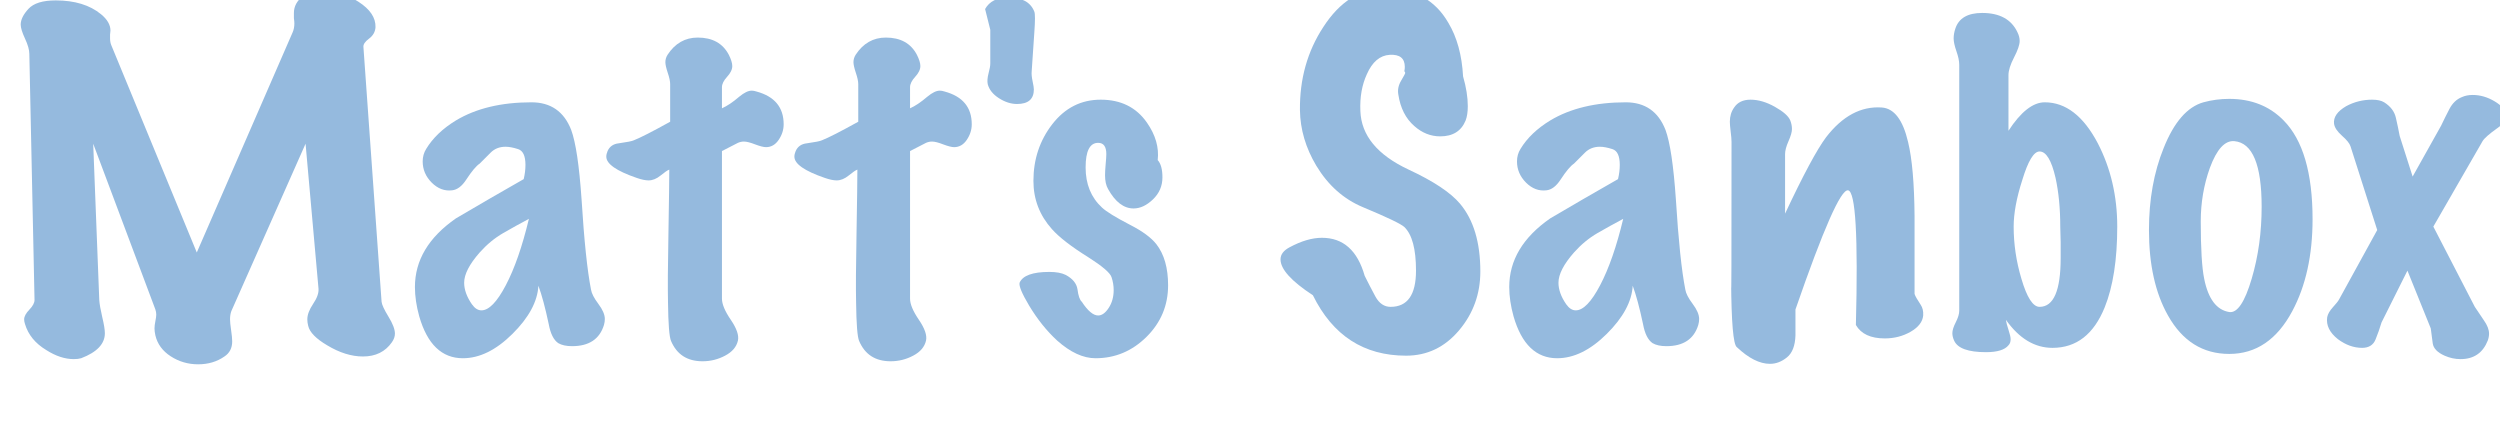 <?xml version="1.0" encoding="utf-8" standalone="no"?>
<!DOCTYPE svg PUBLIC "-//W3C//DTD SVG 1.1//EN"
  "http://www.w3.org/Graphics/SVG/1.1/DTD/svg11.dtd">
<svg xmlns:xlink="http://www.w3.org/1999/xlink" width="142.35pt" height="24.769pt" viewBox="0 0 142.35 24.769" xmlns="http://www.w3.org/2000/svg" version="1.1">
 <defs>
  <style type="text/css">*{stroke-linejoin: round; stroke-linecap: butt}</style>
 </defs>
 <g id="figure_1">
  <g id="patch_1">
   <path d="M 0 24.769 
L 142.35 24.769 
L 142.35 0 
L 0 0 
L 0 24.769 
z
" style="fill: none"/>
  </g>
  <g id="axes_1">
   <g id="text_1">
    <!-- Matt's Sanbox -->
    <g style="fill: #95bade" transform="translate(0 19.538) scale(0.24 -0.24)">
     <defs>
      <path id="MarkerFelt-Thin-4d" d="M 5811 13 
Q 5664 -198 5382 -198 
Q 5126 -198 4851 -32 
Q 4602 115 4570 256 
Q 4557 307 4557 352 
Q 4557 454 4643 582 
Q 4730 710 4723 806 
L 4531 2957 
L 3430 474 
Q 3411 422 3411 352 
Q 3411 301 3427 192 
Q 3443 83 3443 26 
Q 3443 -122 3328 -198 
Q 3162 -314 2938 -314 
Q 2714 -314 2531 -195 
Q 2349 -77 2304 115 
Q 2291 173 2291 218 
Q 2291 262 2304 326 
Q 2317 390 2317 422 
Q 2317 461 2304 499 
L 1382 2957 
L 1472 640 
Q 1478 550 1516 387 
Q 1555 224 1555 147 
Q 1555 -90 1203 -224 
Q 1158 -237 1094 -237 
Q 896 -237 685 -102 
Q 442 45 371 282 
Q 358 320 358 352 
Q 358 416 435 496 
Q 512 576 512 640 
L 435 4288 
Q 435 4378 371 4515 
Q 307 4653 307 4723 
Q 307 4832 422 4957 
Q 538 5082 826 5082 
Q 1248 5082 1498 4877 
Q 1638 4762 1638 4634 
Q 1638 4614 1632 4576 
Q 1632 4538 1632 4518 
Q 1632 4461 1651 4416 
L 2918 1344 
L 4339 4608 
Q 4365 4666 4365 4742 
Q 4365 4768 4358 4819 
Q 4358 4870 4358 4896 
Q 4358 5043 4493 5146 
Q 4602 5229 4781 5229 
Q 5056 5229 5315 5062 
Q 5574 4896 5568 4685 
Q 5562 4582 5472 4515 
Q 5382 4448 5389 4390 
L 5658 614 
Q 5664 550 5760 393 
Q 5856 237 5856 141 
Q 5856 77 5811 13 
z
" transform="scale(0.016)"/>
      <path id="MarkerFelt-Thin-61" d="M 2854 269 
Q 2758 -45 2381 -45 
Q 2253 -45 2176 0 
Q 2074 70 2035 282 
Q 1958 646 1882 851 
Q 1862 499 1497 137 
Q 1133 -224 762 -224 
Q 294 -224 115 397 
Q 51 627 51 832 
Q 51 1427 659 1850 
Q 1158 2144 1664 2432 
Q 1690 2541 1690 2643 
Q 1690 2842 1581 2877 
Q 1472 2912 1395 2912 
Q 1261 2912 1174 2825 
Q 1088 2739 1011 2662 
Q 934 2611 813 2426 
Q 717 2278 602 2266 
Q 435 2246 300 2380 
Q 166 2515 166 2694 
Q 166 2797 218 2880 
Q 365 3123 659 3302 
Q 1107 3571 1779 3571 
Q 2208 3571 2368 3162 
Q 2470 2886 2522 2131 
Q 2579 1216 2662 794 
Q 2675 710 2771 582 
Q 2867 454 2867 358 
Q 2867 314 2854 269 
z
M 1741 1843 
Q 1549 1741 1360 1632 
Q 1171 1523 1011 1344 
Q 781 1082 781 896 
Q 781 742 896 576 
Q 960 486 1037 486 
Q 1203 486 1398 857 
Q 1594 1229 1741 1843 
z
" transform="scale(0.016)"/>
      <path id="MarkerFelt-Thin-74" d="M 2202 2906 
Q 2150 2906 2041 2947 
Q 1933 2989 1875 2989 
Q 1830 2989 1786 2970 
L 1549 2848 
L 1549 659 
Q 1549 538 1680 346 
Q 1811 154 1786 38 
Q 1754 -102 1597 -185 
Q 1440 -269 1261 -269 
Q 922 -269 794 32 
Q 755 122 749 602 
Q 742 922 755 1600 
Q 768 2368 768 2573 
Q 730 2560 640 2486 
Q 550 2413 461 2413 
Q 390 2413 282 2451 
Q -166 2605 -166 2765 
Q -166 2803 -147 2848 
Q -102 2950 19 2963 
Q 205 2989 243 3008 
Q 390 3066 781 3283 
L 781 3840 
Q 781 3904 745 4009 
Q 710 4115 710 4166 
Q 710 4224 742 4275 
Q 909 4531 1190 4531 
Q 1517 4531 1651 4275 
Q 1702 4173 1702 4109 
Q 1702 4032 1625 3949 
Q 1549 3866 1549 3795 
L 1549 3482 
Q 1664 3533 1805 3654 
Q 1914 3744 1990 3744 
Q 2022 3744 2061 3731 
Q 2464 3622 2464 3245 
Q 2464 3123 2390 3014 
Q 2317 2906 2202 2906 
z
" transform="scale(0.016)"/>
      <path id="MarkerFelt-Thin-27" d="M 845 4608 
L 806 4032 
Q 800 3974 819 3884 
Q 838 3795 838 3763 
Q 838 3546 589 3546 
Q 454 3546 320 3632 
Q 186 3718 154 3840 
Q 141 3904 166 4000 
Q 192 4096 192 4147 
L 192 4646 
L 115 4954 
Q 211 5126 461 5126 
Q 762 5126 845 4915 
Q 864 4870 845 4608 
z
" transform="scale(0.016)"/>
      <path id="MarkerFelt-Thin-73" d="M 2266 858 
Q 2266 410 1946 93 
Q 1626 -224 1190 -224 
Q 915 -224 621 38 
Q 390 250 205 557 
Q 45 826 64 896 
Q 134 1056 506 1056 
Q 659 1056 749 1011 
Q 902 928 922 800 
Q 941 653 986 614 
Q 1120 410 1229 410 
Q 1312 410 1385 522 
Q 1459 634 1459 787 
Q 1459 883 1427 979 
Q 1395 1075 1082 1274 
Q 704 1510 544 1690 
Q 269 1997 269 2406 
Q 269 2886 550 3248 
Q 832 3610 1267 3610 
Q 1715 3610 1952 3270 
Q 2144 2995 2112 2714 
Q 2182 2637 2182 2458 
Q 2182 2266 2041 2131 
Q 1901 1997 1754 1997 
Q 1536 1997 1376 2285 
Q 1331 2362 1331 2490 
Q 1331 2547 1340 2652 
Q 1350 2758 1350 2803 
Q 1350 2970 1229 2970 
Q 1043 2970 1043 2605 
Q 1043 2234 1286 2010 
Q 1382 1920 1702 1754 
Q 1978 1613 2093 1466 
Q 2266 1242 2266 858 
z
" transform="scale(0.016)"/>
      <path id="MarkerFelt-Thin-20" transform="scale(0.016)"/>
      <path id="MarkerFelt-Thin-53" d="M 3021 1062 
Q 3021 563 2704 188 
Q 2387 -186 1920 -186 
Q 979 -186 538 710 
Q 58 1024 58 1242 
Q 58 1350 192 1421 
Q 454 1562 672 1562 
Q 1146 1562 1306 998 
Q 1382 845 1465 691 
Q 1549 538 1690 538 
Q 2067 538 2067 1075 
Q 2067 1555 1894 1722 
Q 1818 1792 1280 2016 
Q 851 2195 589 2630 
Q 352 3027 346 3456 
Q 339 4147 691 4685 
Q 1062 5261 1613 5261 
Q 2253 5261 2547 4749 
Q 2739 4429 2765 3955 
Q 2835 3712 2835 3514 
Q 2835 3386 2803 3302 
Q 2707 3066 2426 3066 
Q 2214 3066 2042 3219 
Q 1850 3386 1805 3686 
Q 1786 3789 1846 3891 
Q 1907 3994 1907 4006 
Q 1907 4019 1894 4032 
Q 1901 4064 1901 4096 
Q 1901 4288 1677 4275 
Q 1459 4262 1338 3987 
Q 1229 3750 1242 3443 
Q 1261 2899 1958 2573 
Q 2509 2317 2720 2067 
Q 3021 1709 3021 1062 
z
" transform="scale(0.016)"/>
      <path id="MarkerFelt-Thin-6e" d="M 3072 410 
Q 3059 269 2886 169 
Q 2714 70 2502 70 
Q 2189 70 2074 269 
Q 2125 2240 1958 2266 
Q 1798 2291 1178 499 
Q 1178 307 1178 115 
Q 1171 -115 1052 -211 
Q 934 -307 800 -307 
Q 570 -307 307 -58 
Q 230 6 224 915 
Q 230 358 230 2982 
Q 230 3040 217 3139 
Q 205 3238 205 3283 
Q 205 3405 269 3494 
Q 346 3610 512 3610 
Q 685 3610 873 3504 
Q 1062 3398 1101 3302 
Q 1126 3238 1126 3174 
Q 1126 3110 1075 2995 
Q 1024 2880 1024 2803 
L 1024 1920 
Q 1427 2778 1632 3053 
Q 1997 3526 2458 3494 
Q 2733 3475 2848 2982 
Q 2938 2611 2944 1882 
Q 2944 1306 2944 730 
Q 2957 685 3034 570 
Q 3078 506 3072 410 
z
" transform="scale(0.016)"/>
      <path id="MarkerFelt-Thin-62" d="M 2637 1728 
Q 2637 992 2451 531 
Q 2208 -70 1677 -70 
Q 1280 -70 986 346 
Q 992 294 1024 198 
Q 1056 102 1056 58 
Q 1056 0 1024 -32 
Q 941 -134 691 -134 
Q 294 -134 218 38 
Q 192 96 192 147 
Q 192 211 243 310 
Q 294 410 294 480 
L 294 4128 
Q 294 4211 252 4329 
Q 211 4448 211 4518 
Q 211 4589 237 4666 
Q 314 4896 634 4896 
Q 1024 4896 1158 4608 
Q 1190 4544 1190 4480 
Q 1190 4397 1107 4237 
Q 1024 4077 1024 3974 
L 1024 3149 
Q 1299 3571 1562 3571 
Q 2029 3571 2349 2963 
Q 2637 2406 2637 1728 
z
M 1792 1728 
Q 1792 2131 1722 2451 
Q 1632 2842 1485 2842 
Q 1357 2842 1229 2419 
Q 1101 2022 1101 1728 
Q 1101 1338 1216 954 
Q 1338 538 1485 538 
Q 1798 538 1798 1261 
Q 1798 1344 1798 1498 
Q 1792 1658 1792 1728 
z
" transform="scale(0.016)"/>
      <path id="MarkerFelt-Thin-6f" d="M 2112 3302 
Q 2541 2867 2541 1837 
Q 2541 1037 2240 474 
Q 1901 -160 1306 -160 
Q 717 -160 397 410 
Q 115 909 115 1677 
Q 115 2355 333 2893 
Q 563 3469 922 3571 
Q 1107 3622 1306 3622 
Q 1798 3622 2112 3302 
z
M 1382 2995 
Q 1171 3014 1018 2598 
Q 883 2221 883 1805 
Q 883 1203 934 954 
Q 1024 506 1306 461 
Q 1485 435 1638 954 
Q 1786 1453 1786 2022 
Q 1786 2957 1382 2995 
z
" transform="scale(0.016)"/>
      <path id="MarkerFelt-Thin-78" d="M 2650 3392 
Q 2662 3283 2522 3187 
Q 2342 3059 2304 2995 
L 1574 1728 
L 2189 538 
Q 2202 518 2323 339 
Q 2400 230 2400 141 
Q 2400 90 2381 38 
Q 2272 -237 1978 -237 
Q 1856 -237 1741 -186 
Q 1581 -115 1565 -3 
Q 1549 109 1536 218 
L 1190 1075 
L 806 307 
Q 768 179 717 54 
Q 666 -70 518 -70 
Q 333 -70 160 58 
Q -26 205 0 384 
Q 13 454 86 534 
Q 160 614 179 653 
L 742 1677 
L 346 2918 
Q 326 2982 220 3075 
Q 115 3168 102 3251 
Q 83 3398 282 3514 
Q 461 3610 666 3610 
Q 781 3610 845 3571 
Q 986 3482 1018 3344 
Q 1050 3206 1075 3072 
L 1267 2470 
L 1690 3226 
Q 1747 3347 1814 3475 
Q 1882 3603 1997 3648 
Q 2067 3680 2157 3680 
Q 2323 3680 2480 3587 
Q 2637 3494 2650 3392 
z
" transform="scale(0.016)"/>
     </defs>
     <use xlink:href="#MarkerFelt-Thin-4d"/>
     <use xlink:href="#MarkerFelt-Thin-61" x="97.625"/>
     <use xlink:href="#MarkerFelt-Thin-74" x="146.5"/>
     <use xlink:href="#MarkerFelt-Thin-74" x="191.125"/>
     <use xlink:href="#MarkerFelt-Thin-27" x="231.875"/>
     <use xlink:href="#MarkerFelt-Thin-73" x="240.875"/>
     <use xlink:href="#MarkerFelt-Thin-20" x="277.875"/>
     <use xlink:href="#MarkerFelt-Thin-53" x="302.875"/>
     <use xlink:href="#MarkerFelt-Thin-61" x="357.25"/>
     <use xlink:href="#MarkerFelt-Thin-6e" x="407.125"/>
     <use xlink:href="#MarkerFelt-Thin-62" x="460.125"/>
     <use xlink:href="#MarkerFelt-Thin-6f" x="508"/>
     <use xlink:href="#MarkerFelt-Thin-78" x="552.125"/>
    </g>
   </g>
  </g>
 </g>
</svg>
